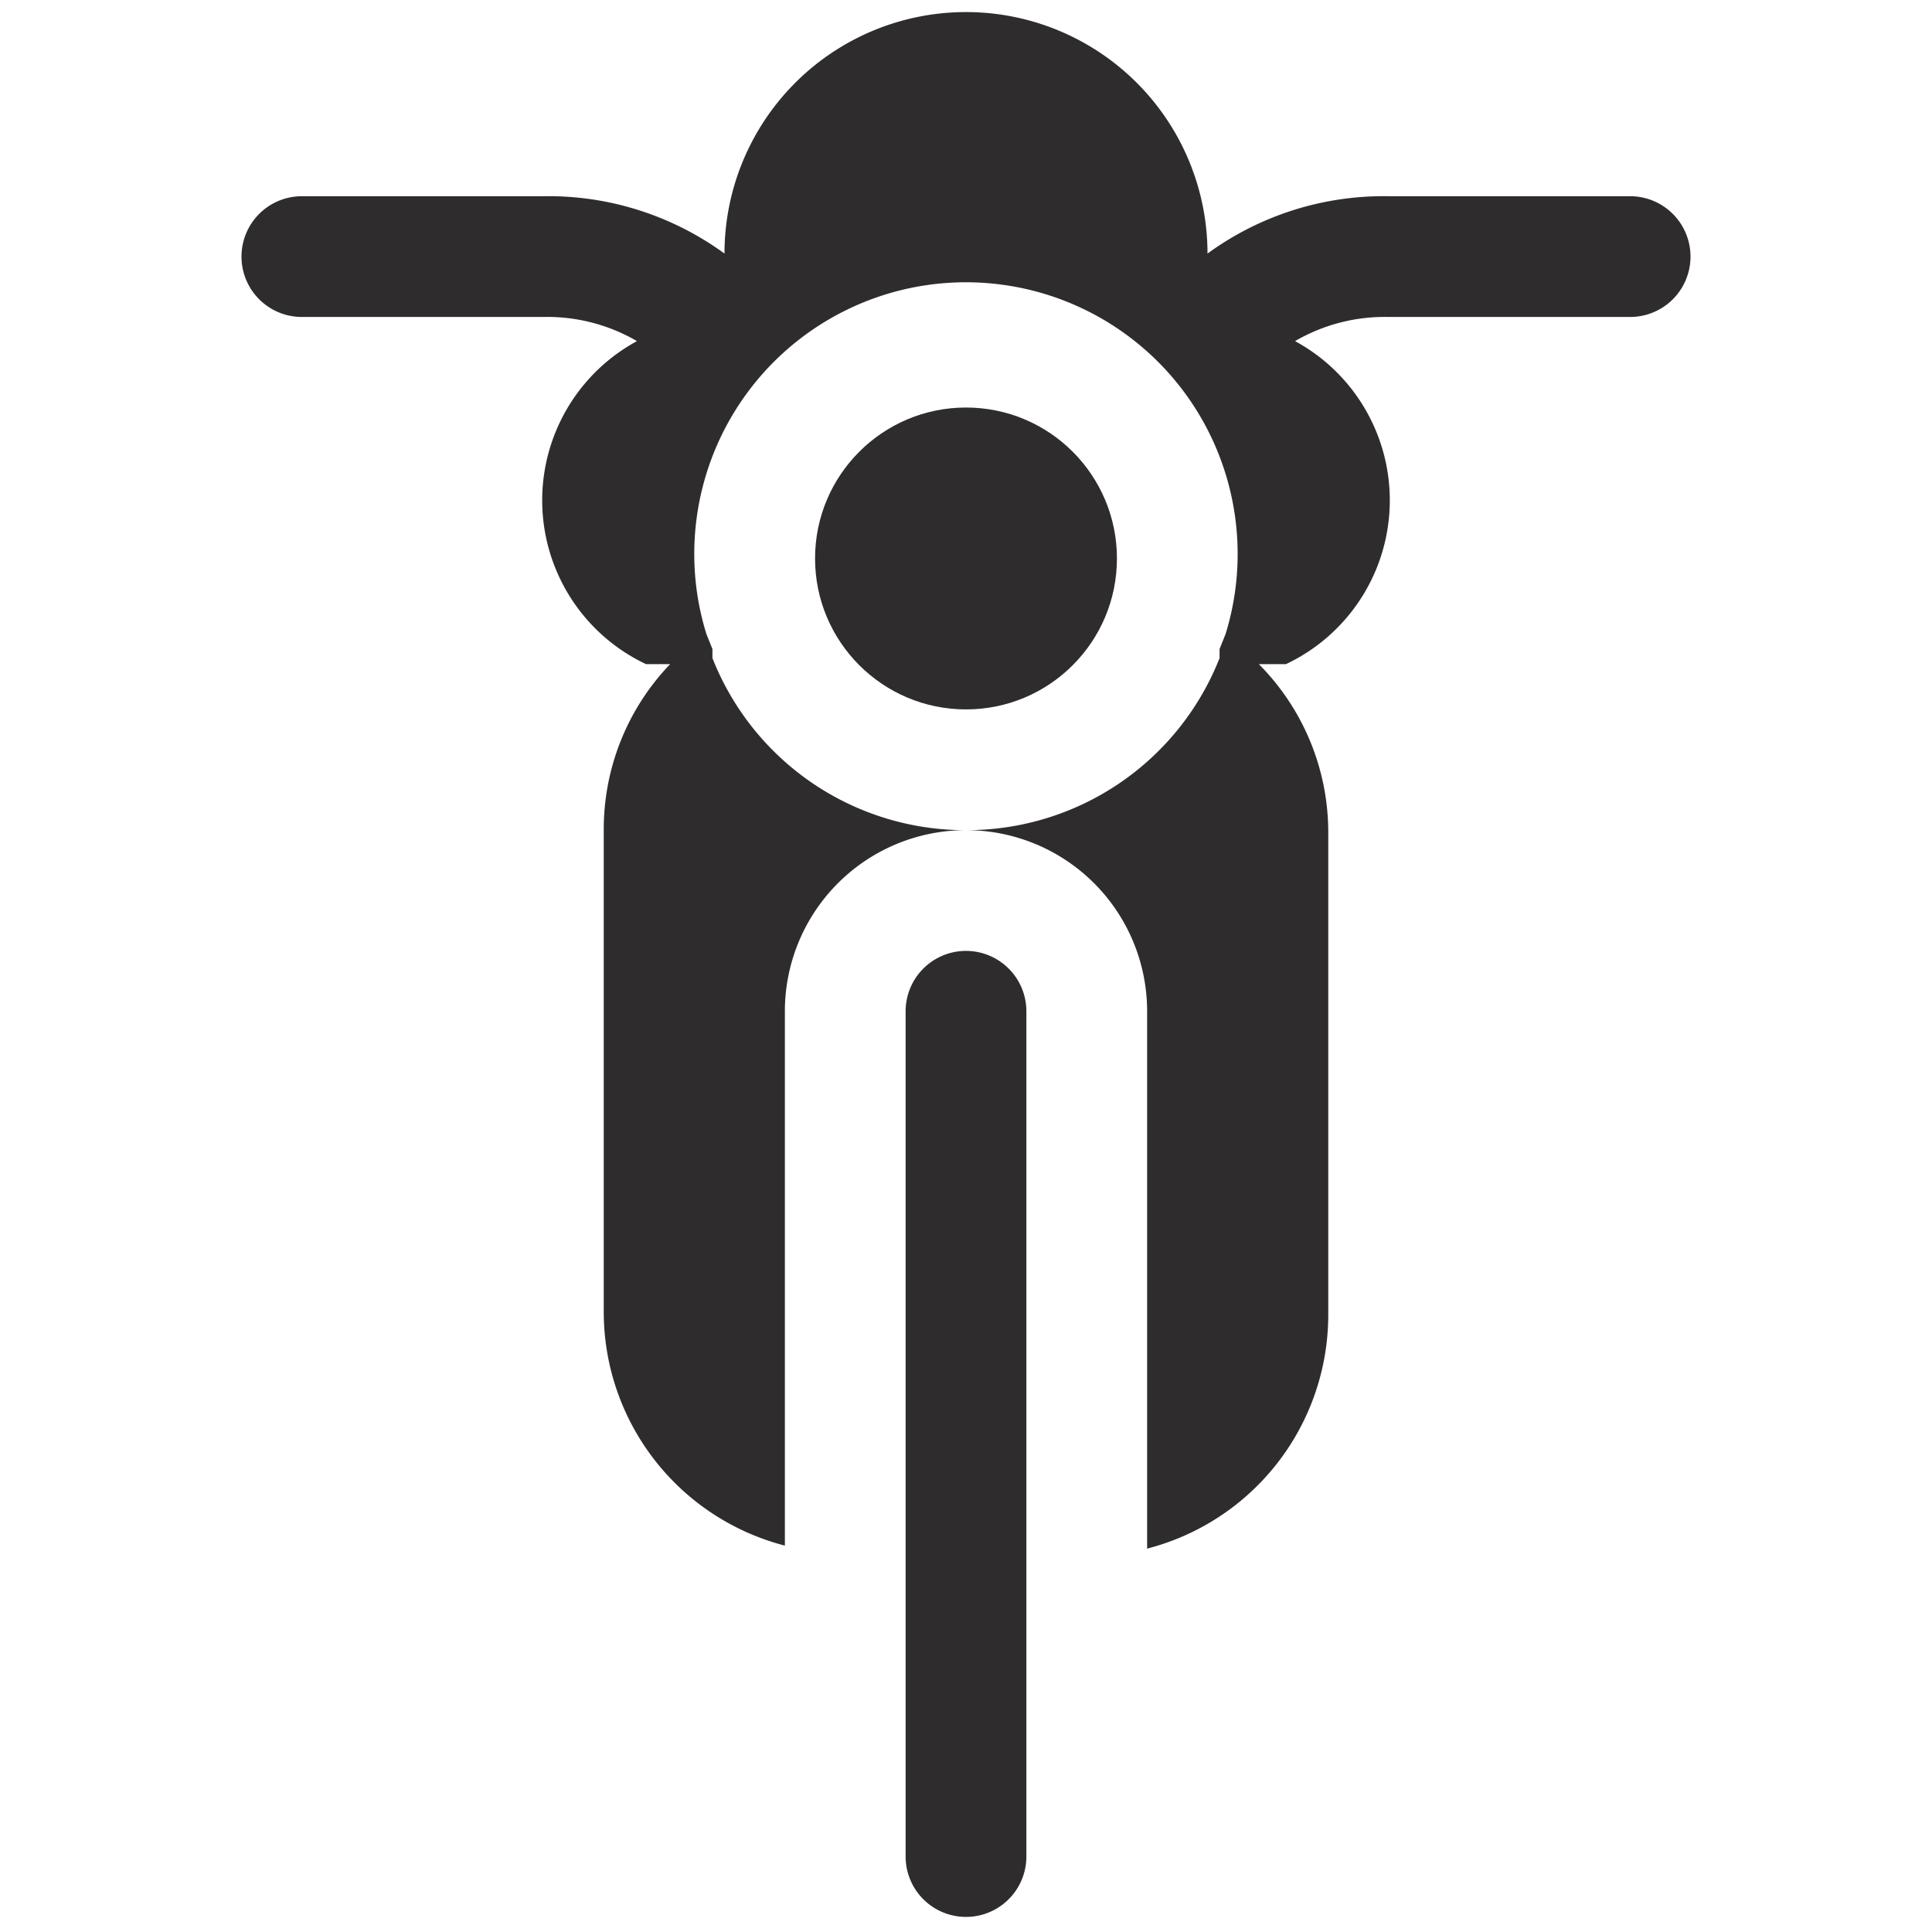 <svg viewBox="0 0 64 64" xmlns="http://www.w3.org/2000/svg"><g fill="#2e2c2d"><circle cx="32" cy="18.5" r="5"/><path d="m32 31.5a2 2 0 0 0 -2 2v28a2 2 0 1 0 4 0v-28a2 2 0 0 0 -2-2z"/><path d="m54 6.5h-8a9.9 9.9 0 0 0 -6 1.9 8 8 0 0 0 -16 0 9.9 9.9 0 0 0 -6-1.9h-8a2 2 0 0 0 0 4h8a5.9 5.9 0 0 1 3.1.8 6 6 0 0 0 .3 10.7h.8a7.9 7.9 0 0 0 -2.2 5.5v16a8 8 0 0 0 6 7.7v-17.7a6 6 0 1 1 12 0v17.8a8 8 0 0 0 6-7.7v-16a7.9 7.9 0 0 0 -2.3-5.6h.9a6 6 0 0 0 .3-10.7 5.9 5.9 0 0 1 3.1-.8h8a2 2 0 0 0 0-4zm-22 21a9 9 0 0 1 -8.4-5.7v-.3l-.2-.5a8.9 8.9 0 0 1 -.4-2.5 9 9 0 1 1 17.6 2.5l-.2.5v.3a9 9 0 0 1 -8.4 5.7z"/></g></svg>
